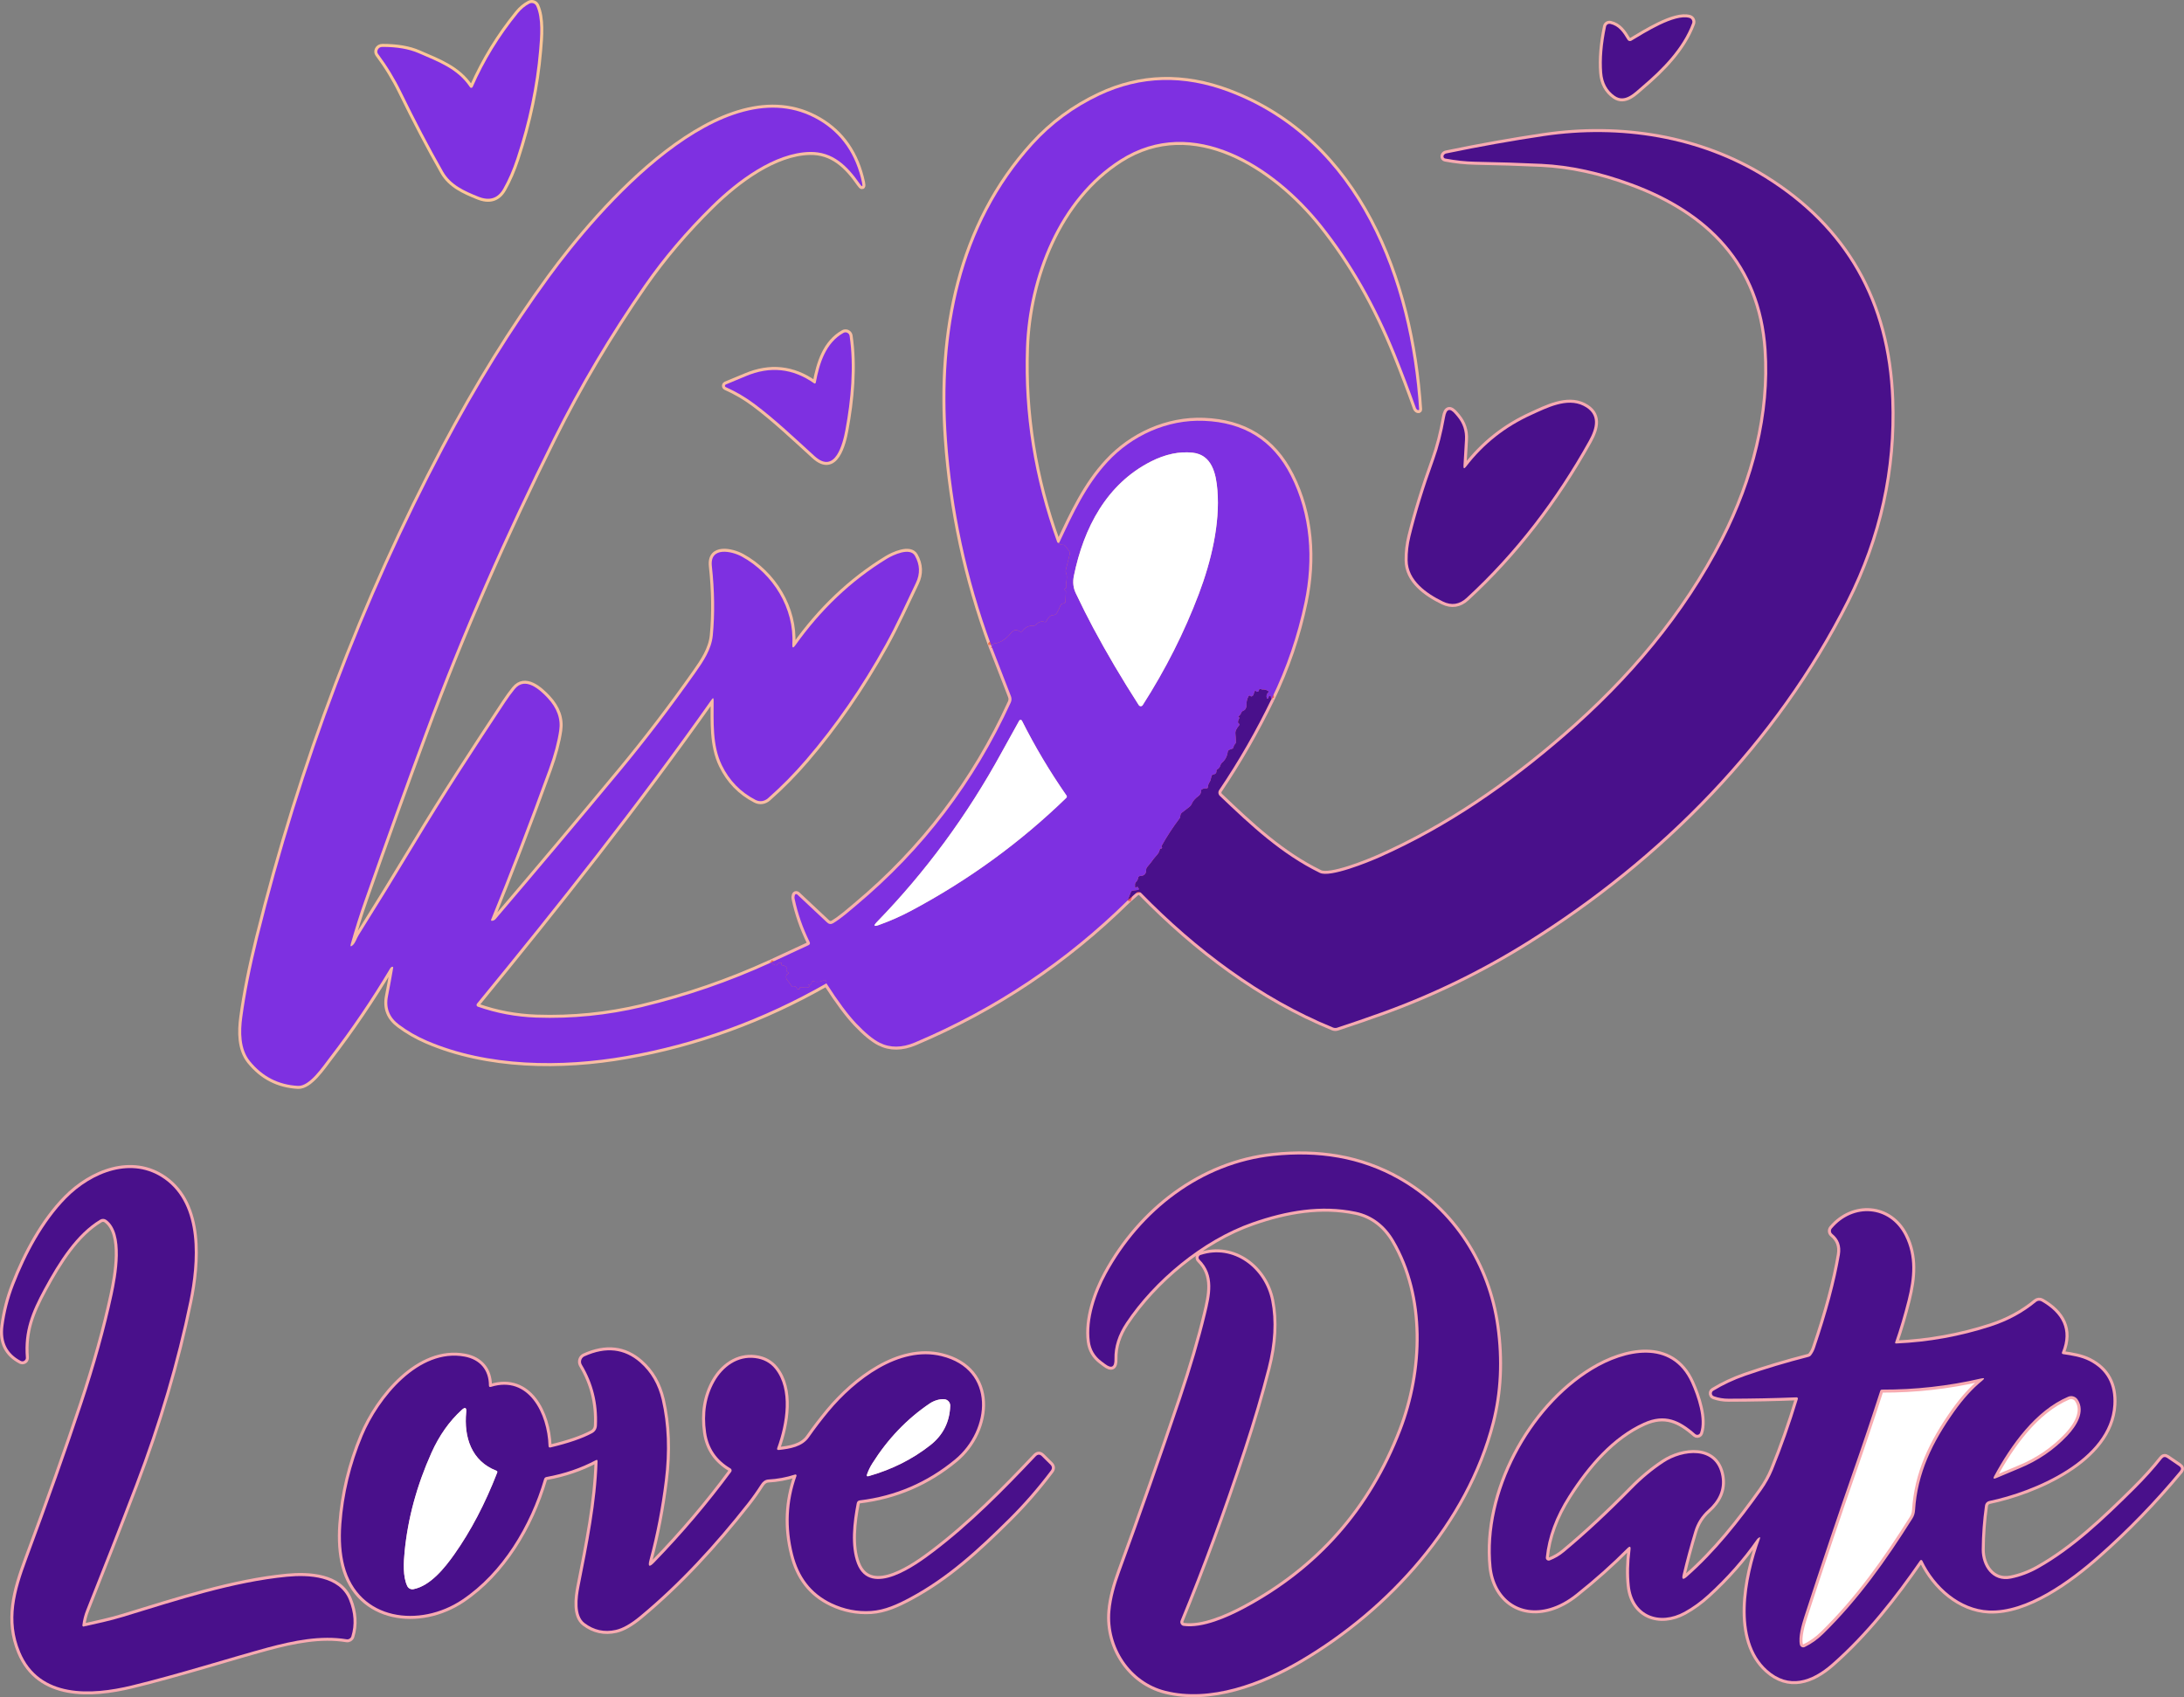 <?xml version="1.0" encoding="UTF-8"?>
<svg id="Layer_1" data-name="Layer 1" xmlns="http://www.w3.org/2000/svg" viewBox="0 0 727.24 565.28">
  <rect x="0" y="0" width="727.24" height="565.28" fill="#808080" stroke="none"/>
  <defs>
    <style>
      .cls-1 {
        stroke: #f7b2ab;
      }

      .cls-1, .cls-2, .cls-3, .cls-4, .cls-5, .cls-6 {
        fill: none;
        stroke-width: 2px;
      }

      .cls-2 {
        stroke: #ef5d5c;
      }

      .cls-3 {
        stroke: #f8bda2;
      }

      .cls-7 {
        fill: #7e30e1;
      }

      .cls-7, .cls-8, .cls-9 {
        stroke-width: 0px;
      }

      .cls-4 {
        stroke: #f7aab1;
      }

      .cls-8 {
        fill: #fff;
      }

      .cls-9 {
        fill: #49108b;
      }

      .cls-5 {
        stroke: #f0704e;
      }

      .cls-6 {
        stroke: #fcc697;
      }
    </style>
  </defs>
  <path class="cls-8" d="M650.71,470.14c-7.27,10.26-12.25,20.51-13.03,32.87-.06,1.01-.34,1.91-.85,2.71-8.78,13.97-18,26.97-29.75,38.48-1.89,1.85-3.94,3.3-6.15,4.37-.56.27-1.23.04-1.5-.52-.04-.08-.07-.16-.08-.24-.59-2.55.64-6.79,1.44-9.27,5.84-17.98,11.24-34.04,16.19-48.19,3.16-9.03,6.2-18.07,9.12-27.12.08-.24.3-.41.56-.4,11.09.04,22.09-1.19,32.98-3.7,1.21-.28,1.34-.03.37.76-3.17,2.57-6.27,5.98-9.3,10.25Z"/>
  <path class="cls-8" d="M691.81,466.13c2.74,4.05-.51,8.95-3.41,12.03-4.48,4.75-9.83,8.39-16.05,10.93-2.51,1.03-5.06,2.1-7.67,3.22-.87.37-1.08.14-.63-.69,5.56-10.27,13.77-21.82,24.62-26.42,1.13-.48,2.45-.09,3.14.93Z"/>
  <g>
    <g>
      <path class="cls-6" d="M157.4,28.94c-.11.26-.42.38-.68.27-.09-.04-.17-.11-.23-.19-4.11-6.2-10.68-8.52-17.12-11.33-3.16-1.38-7.17-2.07-12.02-2.07-.73,0-1.25.31-1.57.94-.23.46-.19,1.01.12,1.42,2.95,3.95,5.53,8.17,7.73,12.68,4.69,9.61,9.32,18.44,13.91,26.51,2.55,4.48,7.15,6.47,11.69,8.31,3.74,1.51,6.53.65,8.36-2.58,1.67-2.93,3.13-6.31,4.4-10.14,4.02-12.17,6.53-24.15,7.53-35.95.38-4.43.95-10.71-.95-14.84-.39-.84-1.38-1.2-2.22-.82-.02.01-.05.02-.07.04-1.43.75-2.72,1.82-3.85,3.21-6.15,7.55-11.16,15.73-15.03,24.54" vector-effect="non-scaling-stroke"/>
      <path class="cls-1" d="M541.93,13.21c-1.45-2.44-2.91-4.63-5.74-5.26-.64-.14-1.28.26-1.42.9,0,0,0,.01,0,.02-1.2,5.72-1.62,10.83-1.27,15.34.26,3.38,1.65,5.96,4.17,7.74,3.44,2.43,6.69-1.13,9.1-3.18,6.7-5.69,13.56-12.59,16.69-21.02.26-.71-.11-1.5-.82-1.76-.03-.01-.07-.02-.1-.03-5-1.41-14.98,5.03-19.31,7.59-.45.27-1.03.11-1.3-.34,0,0,0,0,0,0" vector-effect="non-scaling-stroke"/>
      <path class="cls-1" d="M329.99,214.76l6.63,17.11c.27.68.25,1.45-.06,2.12-12.11,26.48-29.27,49-51.46,67.56-2.5,2.09-4.82,4.19-7.62,5.91-.75.45-1.44.38-2.08-.22l-9.95-9.33c-.2-.18-.5-.17-.68.03-.05.05-.08.11-.1.17-.14.41-.17.82-.08,1.24,1.02,4.87,2.68,9.66,4.99,14.37.25.49.12.86-.38,1.09l-12.65,5.87" vector-effect="non-scaling-stroke"/>
      <path class="cls-3" d="M256.55,320.68c-13.76,6.29-27.99,11.19-42.68,14.71-11.6,2.77-23.36,3.95-35.27,3.54-6.75-.24-13.25-1.45-19.49-3.64-.33-.12-.5-.48-.38-.8.02-.07.06-.13.1-.19,27.09-33.04,53.42-66.25,78.16-101.33.42-.6.63-.54.64.19.03,7.21-.48,15.06,2.73,21.69,2.47,5.11,6.2,8.97,11.21,11.56,1.44.75,2.99.5,4.2-.57,4.47-3.94,8.68-8.22,12.65-12.84,9.8-11.41,18.61-24.16,26.42-38.27,3.64-6.57,6.9-13.82,10.14-20.57,1.47-3.05,1.36-6.07-.32-9.05-1.65-2.92-7.27-.26-9.27.95-12.11,7.38-22.29,17.24-30.56,28.88-.73,1.03-1.06.91-.99-.35.69-11.91-6.33-23.46-16.82-29.21-3.34-1.83-10.7-3.44-9.98,3.17.9,8.29,1,15.99.31,23.09-.45,4.64-3.2,8.69-5.8,12.38-8.15,11.56-16.52,22.52-25.11,32.87-13.84,16.67-27.63,33.06-41.38,49.17-.28.33-.63.53-1.05.61-.46.09-.6-.07-.42-.5,6.17-15.09,12.57-31.76,19.19-49.99,1.73-4.77,2.88-9.07,3.44-12.92.56-3.83-.71-7.41-3.82-10.76-2.61-2.81-7.54-7.28-11-3.01-1.09,1.34-2.16,2.81-3.21,4.4-10.39,15.73-20.38,31-30.08,47.15-6.13,10.19-12.37,20.35-18.73,30.49-.64,1.02-1,2.45-1.9,3.26-.69.63-.91.49-.66-.41,1.37-4.86,2.9-9.71,4.6-14.54,6.72-19.13,13.41-37.69,20.08-55.7,12.42-33.59,26.83-66.14,42.76-98.14,8.73-17.53,18.84-34.55,30.31-51.08,6.35-9.13,13.83-17.93,22.44-26.4,8.56-8.41,20.9-17.63,32.6-17.91,7.69-.18,12.55,4.68,16.63,10.55.85,1.24,1.12,1.12.81-.35-2.01-9.45-6.8-16.38-14.36-20.81-31.76-18.58-73.44,30.04-89.74,52.4-12.46,17.07-24.17,35.99-35.14,56.74-26.89,50.87-47.53,105.3-61.91,163.29-2.42,9.76-4.16,18.54-5.22,26.33-.66,4.85-.72,10.65,2.51,14.65,4.16,5.16,9.51,7.91,16.05,8.26,3.84.2,8.21-6.4,10.38-9.22,7.45-9.69,14.23-19.69,20.35-29.99.13-.22.32-.37.56-.46.16-.06.33.02.39.17.02.05.02.11.01.17-.5,2.91-1.08,6.08-1.75,9.51-.75,3.9.49,7.05,3.73,9.46,2.82,2.11,5.89,3.87,9.2,5.3,20.16,8.7,44.84,8.94,66.48,5.13,23.27-4.09,45.47-12.16,66.6-24.22" vector-effect="non-scaling-stroke"/>
      <path class="cls-1" d="M275.19,327.52c3.87,6.03,7.21,10.51,10,13.44,2.96,3.11,5.53,5.22,7.72,6.33,3.51,1.77,7.43,1.73,11.76-.1,26.69-11.29,50.3-27.07,70.83-47.32" vector-effect="non-scaling-stroke"/>
      <path class="cls-4" d="M375.5,299.87l2.85-2.48c.48-.43,1.21-.4,1.67.06,18.13,18.57,39.83,34.99,63.87,44.79.43.17.91.19,1.36.05,5.01-1.65,9.93-3.34,14.76-5.08,16.87-6.07,32.99-13.9,48.38-23.49,44.55-27.75,82.89-66.66,106.55-113.65,10.75-21.34,15.69-43.69,14.82-67.06-1.21-32.47-15.22-57.06-42.04-73.76-21.79-13.57-48.28-17.7-73.62-13.94-10.6,1.57-21.44,3.51-32.51,5.8-.37.07-.65.28-.85.61-.2.36-.08.81.27,1.01.07.04.15.07.23.08,3.45.65,6.74,1,9.89,1.06,7.79.14,15.19.38,22.2.71,9.48.46,19.48,2.63,30,6.51,25.64,9.47,42.95,26.76,44.91,55.36,1.46,21.33-4.26,43.46-14.34,63.17-12.98,25.38-31.32,46.86-52.77,65.46-18.89,16.39-39.26,30.44-61.59,40.37-4.04,1.8-16.67,6.93-20.05,5.28-12.73-6.21-22.96-15.75-33.31-25.65-.53-.5-.62-1.32-.21-1.93,6.51-9.65,12.31-19.77,17.42-30.34" vector-effect="non-scaling-stroke"/>
      <path class="cls-1" d="M423.39,232.81c5.01-10.34,8.69-21.1,11.02-32.28,2.97-14.22,2.02-29.16-4.58-42.15-6.05-11.92-15.78-17.7-28.95-18.22-12.21-.49-24,4.91-32.1,13.7-7.25,7.86-11.51,17.22-16.14,27.01" vector-effect="non-scaling-stroke"/>
      <path class="cls-3" d="M352.64,180.87c-.1-.01-.19-.03-.26-.05-.19-.04-.31-.15-.37-.33-7.68-21.17-11.14-42.72-10.37-64.65.82-23.59,10.94-49.63,31.37-62.66,24.38-15.54,51.47,2.27,67.1,21.88,9.78,12.27,17.99,26.64,24.64,43.12,2.35,5.84,4.59,11.74,6.72,17.71.09.23.23.43.44.59.13.1.28.14.44.12.12-.02.21-.12.2-.24-2.74-42.88-19.97-89.41-63.4-105.76-15.02-5.65-29.35-5.27-42.98,1.14-8.56,4.03-15.97,9.5-22.22,16.39-24.52,27.06-31.15,62.73-28.65,98.18,1.66,23.52,6.56,46.34,14.69,68.45" vector-effect="non-scaling-stroke"/>
      <path class="cls-5" d="M352.64,180.87c.26.45.69.66,1.3.61.33-.03.59.09.79.35l1.3,1.72c.22.29.28.61.19.96l-1.33,5.33c-.08.31-.06.62.07.92.66,1.55-.14,3.19.05,4.86.01.17-.06.28-.23.33-.13.04-.23.12-.29.25-.04.08-.03.16.02.24.07.1.15.18.26.25.11.07.17.17.16.31l-.15,3.34c-.02.31-.18.5-.48.58l-.38.09c-.43.11-.72.37-.87.78-.31.82-.68,1.6-1.13,2.35-.29.48-.73.72-1.32.73-.35,0-.65.11-.92.33-.54.45-.94.99-1.2,1.63-.13.31-.35.41-.66.31-1.03-.31-1.96-.03-2.77.86-.25.28-.62.42-1,.4-1.41-.09-2.62.5-3.63,1.75-.25.31-.55.36-.88.14-1.07-.69-2.03-.52-2.86.49-1.81,2.21-3.69,3.39-5.66,3.54-.11.01-.21.06-.29.15-.03.04-.03.08-.02.12.12.35.04.4-.24.17-.33-.27-.49-.27-.48,0" vector-effect="non-scaling-stroke"/>
      <path class="cls-5" d="M256.55,320.68l1.54.74c.29.14.52.08.69-.19.29-.43.71-.63,1.26-.59.2.01.24.1.13.26-.08.11-.09.22-.02.33.1.17.25.27.45.3.35.05.67.16.96.32.26.15.39.46.31.75-.15.56.03.99.56,1.28.29.17.28.32-.03.45-.46.19-.68.57-.65,1.15.03.41.18.77.47,1.09.51.55.93,1.12,1.27,1.71.23.39.56.51.98.36.39-.13.64-.02.75.35.07.27.25.42.53.46.21.03.39-.01.55-.12.05-.03.08-.08.08-.15,0-.04-.01-.07-.04-.09-.15-.15-.13-.21.08-.2.78.03,1.57.05,2.38.04.19,0,.37-.06.53-.17.21-.15.23-.32.06-.51-.27-.31-.2-.43.2-.35.39.07.61-.09.64-.49.03-.46.28-.64.73-.54,1.21.28,2.32.16,3.34-.37.29-.15.53-.09.71.19.19.3.25.58.18.83" vector-effect="non-scaling-stroke"/>
      <path class="cls-2" d="M375.5,299.87l1.05-2.72c.12-.31.34-.49.67-.54.53-.08.97-.13,1.32-.15.72-.03.85-.33.4-.89-.16-.2-.31-.23-.46-.09-.37.35-.55.28-.53-.23,0-.16,0-.32-.02-.47-.03-.39.11-.78.39-1.06.34-.35.55-.75.62-1.22.07-.5.36-.76.87-.77,1.24-.04,1.86-.72,1.85-2.05,0-.34.11-.64.34-.9.79-.9,1.53-1.84,2.22-2.83,0,0,.39-.46,1.17-1.37.43-.5.7-1.09.82-1.78.02-.13.1-.18.23-.15.09.02.18.01.26-.02.1-.04.18-.11.23-.2.06-.11.04-.2-.05-.27-.15-.13-.17-.29-.07-.46,1.77-3.17,3.76-6.21,5.95-9.11.13-.17.21-.35.22-.54.01-.19.04-.38.08-.57.07-.34.26-.64.54-.85l2.48-1.91c.32-.24.56-.54.71-.91.44-1.02,1.16-1.88,2.16-2.58.69-.49,1.02-1.1.99-1.85-.01-.25.09-.42.32-.52.53-.23,1.05-.33,1.54-.3.24.02.37-.09.39-.33.04-.63.23-1.21.57-1.73.18-.27.31-.56.38-.87l.26-1.09c.08-.33.29-.53.62-.58.78-.13,1.13-.59,1.04-1.4,0-.09.03-.16.11-.2.65-.35,1.06-.86,1.23-1.54.09-.31.25-.57.5-.78,1.07-.91,1.71-2.11,1.91-3.58.04-.35.28-.65.62-.77l.9-.32c.2-.08.35-.25.39-.46.08-.45.28-.85.6-1.18.15-.15.23-.34.22-.56-.03-.92-.08-1.85-.17-2.79-.05-.49.05-.97.3-1.42.24-.45.53-.87.86-1.26.27-.32.22-.59-.13-.8-.09-.05-.14-.13-.15-.23-.05-.45.06-.88.33-1.27.17-.27.12-.47-.17-.62-.12-.06-.12-.13-.01-.21.41-.26.69-.62.86-1.07.13-.36.41-.65.77-.8.35-.13.6-.36.77-.69.19-.36.28-.75.26-1.16-.05-1.05.17-2.01.65-2.9.2-.37.44-.4.73-.09.08.09.18.12.31.08.39-.12.62-.38.71-.77.07-.31.18-.61.31-.89.18-.39.36-.39.53,0,.07.14.22.18.45.11.29-.07.44-.26.47-.56.03-.37.3-.45.8-.26.19.08.39.11.59.09.49-.03,1.02.11,1.59.43.27.15.3.34.08.56-.49.49-.65,1.08-.47,1.78.03.1.09.17.18.22.09.04.17.02.26-.05.13-.1.19-.23.17-.39-.01-.13.03-.25.14-.34.39-.33.6-.24.63.27.01.25.08.47.2.67" vector-effect="non-scaling-stroke"/>
      <path class="cls-3" d="M271.64,127.44c-.04.19-.22.32-.41.29-.05,0-.09-.03-.14-.06-7.1-5-14.68-5.79-22.75-2.38-2.14.9-4.35,1.82-6.64,2.76-.25.11-.37.39-.27.64.05.11.13.2.25.25,3.4,1.51,6.6,3.39,9.59,5.63,6.73,5.04,13.39,11.35,19.94,17.32,6.93,6.3,9.47-4.2,10.3-8.67,1.87-10.13,2.9-21.09,1.4-31.34-.11-.76-.82-1.28-1.58-1.17-.17.02-.32.08-.47.16-5.91,3.3-8.05,10.18-9.22,16.57" vector-effect="non-scaling-stroke"/>
      <path class="cls-4" d="M487.32,155.05l.5-8.61c.17-2.9-.68-5.47-2.54-7.7-.15-.18-.36-.43-.63-.75-1.83-2.19-2.99-1.88-3.48.93-.95,5.35-2.15,10.02-3.58,13.99-3.41,9.42-6.05,17.99-7.94,25.72-.65,2.65-.96,5.32-.93,7.99.05,6.69,6.22,11.04,11.75,13.73,2.87,1.39,5.49,1,7.86-1.18,16.33-15.02,29.88-32.81,40.73-52.3,2.35-4.22,3.72-8.98-1.79-11.73-5.52-2.76-12.27.74-17.3,3.03-8.73,3.95-15.99,9.69-21.76,17.21-.65.85-.95.74-.89-.33" vector-effect="non-scaling-stroke"/>
      <path class="cls-4" d="M394.15,541.53c-.71-.1-1.21-.75-1.11-1.46.01-.11.04-.22.08-.32,7.23-17.51,14.24-36.57,21.03-57.18,3.09-9.39,5.74-18.36,7.94-26.91,2.12-8.26,2.52-15.73,1.21-22.42-2.12-10.83-12.51-18.88-23.58-15.25-.48.16-.73.68-.57,1.15.05.14.12.26.22.36,5.31,5.23,3.67,11.94,2.14,18.26-2.01,8.35-4.75,17.64-8.2,27.89-6.58,19.51-13.36,38.81-20.35,57.89-1.52,4.16-2.84,8.61-3.22,13.09-.99,11.88,6.5,23.56,18.32,26.53,14.95,3.76,31.85-2.57,45.02-10.32,29.24-17.2,55.15-45.82,63.68-79.1,2.58-10.07,3.09-20.72,1.53-31.97-2.84-20.45-14.39-38.66-32.43-48.91-12.92-7.35-27.01-9.42-41.81-7.88-24.13,2.5-44.3,18.39-55.64,39.26-3.5,6.44-6.49,15.11-5.53,22.52.35,2.73,1.63,4.93,3.83,6.59.41.31.82.62,1.23.93,2.18,1.65,3.23,1.1,3.16-1.63-.1-4.07,1.19-8.1,3.86-12.11,9.29-13.92,25.33-27.52,42.12-33.38,11.34-3.96,22.87-5.96,34.36-3.56,5.67,1.19,9.93,4.72,12.77,9.57,10.96,18.69,10.05,43.41,2.38,63.27-10.17,26.34-27.6,46.1-52.31,59.28-5.48,2.92-13.84,6.67-20.13,5.81" vector-effect="non-scaling-stroke"/>
      <path class="cls-4" d="M27.43,541.32c.2-1.74.63-3.43,1.29-5.08,5.61-14.05,11.05-27.95,16.3-41.7,7.89-20.67,13.9-41.03,18.02-61.07,2.65-12.91,4.16-32.03-8.27-40.8-10.78-7.62-24.26-2.23-32.79,6.48-7.55,7.71-13.3,18.4-17.33,28.79-1.73,4.45-2.9,9.01-3.51,13.68-.7,5.37,1.23,9.26,5.78,11.65.57.3,1.28.07,1.58-.5.1-.2.14-.42.12-.63-.71-8.83,1.89-15.13,6-22.74,4.96-9.17,10.78-18.4,18.73-23.18.64-.38,1.44-.35,2.04.09,6.13,4.46,3.41,18.73,2.07,24.97-2.39,11.11-5.77,23.26-10.16,36.45-4.91,14.75-11.01,31.93-18.3,51.55-3.95,10.63-6.7,20.33-2.3,30.92,6.4,15.41,23.71,14.42,37.15,11.17,15.31-3.7,33.89-9.57,45.27-12.64,8.74-2.35,17.75-4.16,26.33-2.75.68.11,1.34-.3,1.55-.96,1.19-3.85.94-7.9-.76-12.15-3.19-7.96-13.5-8.41-20.65-7.73-18,1.73-36.72,7.9-54.6,13.36-4.29,1.31-8.75,2.24-13.11,3.23-.2.05-.4-.08-.44-.29,0-.04-.01-.08,0-.12" vector-effect="non-scaling-stroke"/>
      <path class="cls-4" d="M585.49,512.26c.58-.45.75-.32.5.37-4.61,12.74-8.74,33.48,2.47,43.55,7.18,6.44,14.87,3.82,21.55-2.05,11.54-10.16,20.9-22.19,29.35-34.38.14-.19.4-.24.6-.11.06.04.11.1.14.17,4.19,8.78,12.55,16.12,22.14,16.58,12.66.6,27.08-10.03,36.43-18.31,9.75-8.62,18.83-18,27.23-28.13.52-.63.44-1.17-.23-1.63l-4.03-2.75c-.68-.47-1.27-.38-1.78.27-2.53,3.23-5.63,6.67-9.32,10.33-9.93,9.84-20.19,19.63-31.89,26.19-2.89,1.63-5.92,2.76-9.08,3.4-6.12,1.23-9.71-4.22-9.68-9.69.03-4.85.4-9.73,1.09-14.64.11-.75.67-1.35,1.42-1.51,14.93-3.09,40.25-13.63,41.32-32.02.4-6.81-2.26-11.68-7.99-14.62-2.65-1.35-5.75-1.83-8.68-2.26-.44-.06-.58-.3-.41-.71,3-7.47,0-12.96-6.81-16.88-.59-.34-1.33-.27-1.86.17-4.32,3.59-9.36,6.32-15.12,8.19-10.21,3.31-20.69,5.2-31.43,5.67-.33.01-.45-.14-.34-.45,1.51-4.34,2.9-9.02,4.16-14.03,1.86-7.42,2.5-14.54-.93-21.4-5.06-10.12-17.34-10.79-24.34-2.44-.46.55-.39,1.38.16,1.85,0,0,0,0,0,0,2.16,1.75,3,4.05,2.51,6.92-1.49,8.77-4.26,19.13-8.32,31.06-.29.87-.72,1.67-1.28,2.41-.2.27-.46.44-.78.52-7.41,1.9-14.46,4.01-21.13,6.32-3.81,1.33-7.36,2.99-10.64,4.99-.48.29-.63.92-.34,1.4.12.2.3.35.52.43,1.53.55,3.17.83,4.92.82,7.76-.01,15.3-.17,22.63-.46.24-.01.44.17.45.41,0,.05,0,.1-.02.15-2.53,8.35-5.29,16.17-8.27,23.47-.98,2.39-2.26,4.7-3.85,6.93-7.37,10.35-15.35,20.47-24.86,28.81-1.29,1.13-1.74.87-1.35-.8,1.09-4.63,2.38-9.42,3.87-14.35.85-2.82,2.37-5.2,4.54-7.13,3.36-2.99,5.27-6.66,4.48-11.23-1.76-10.16-13-8.7-19.26-4.55-3.73,2.47-7.22,5.38-10.49,8.72-7.9,8.05-15.44,15.07-22.62,21.04-1.47,1.23-3.08,2.18-4.83,2.85-.48.19-1.03-.05-1.22-.53-.06-.14-.08-.29-.06-.44.67-6.82,3.19-13.65,7.55-20.49,6.54-10.27,14.74-19.74,25.07-24.39,7.04-3.17,11.89-.85,17.17,3.79.41.36,1.04.31,1.4-.1.08-.09.14-.2.18-.31,1.64-4.63-.89-12.13-2.96-16.73-6.5-14.38-22.17-10.84-32.9-4.31-20.94,12.73-36.04,41.11-33.59,65.62,1.05,10.41,9.19,16.81,19.55,13.74,2.93-.87,5.8-2.43,8.61-4.67,6.29-5.01,11.96-10.08,17.03-15.19.88-.88,1.24-.7,1.08.53-.55,4.27-.63,8.24-.24,11.91,1.06,10.04,9.96,13.23,18.21,8.69,2.77-1.53,5.39-3.43,7.87-5.7,6.21-5.67,11.62-11.79,16.21-18.35.14-.2.31-.38.51-.53" vector-effect="non-scaling-stroke"/>
      <path class="cls-4" d="M198.98,486.7c-.42,13.64-3.17,27.23-6.05,41.78-.69,3.53-1.52,9.67,1.73,12.13,3.12,2.35,6.58,3.11,10.38,2.26,2.32-.51,5.03-2.05,8.12-4.62,13.11-10.88,24.88-23.71,35.78-37.56,1.53-1.95,3.02-4.05,4.47-6.32.55-.87,1.38-1.54,2.45-1.6,3-.16,5.96-.71,8.88-1.65.19-.07.4.03.47.22.03.08.03.17,0,.26-3.02,8.45-3.4,17.16-1.14,26.12,1.87,7.42,5.84,12.95,12.83,16.29,4.19,1.99,8.57,2.85,13.12,2.56,4.61-.29,8.9-2.28,12.96-4.46,12.77-6.85,22.64-16.02,33.08-26.37,4.89-4.86,9.51-10.16,13.84-15.91.54-.72.49-1.39-.14-2.02l-2.82-2.79c-.7-.69-1.39-.68-2.08.04-10.75,11.37-21.68,22.48-34.07,31.88-5.51,4.19-20.89,15.53-25.41,3.83-2.27-5.9-1.3-13.87-.1-20.08.11-.57.46-.9,1.04-.97,11.89-1.45,22.45-5.99,31.7-13.63,11.83-9.78,13.56-29.96-4.49-34.4-14.17-3.49-28.91,7.96-37.54,18.33-2.38,2.87-4.59,5.76-6.64,8.69-2.23,3.2-6.39,3.83-9.98,4.23-.56.06-.74-.17-.55-.7,2.96-8.15,4.78-19.49-.7-26.33-1.63-2.03-3.86-3.23-6.67-3.58-5.86-.74-10.75,2.85-13.56,7.84-2.77,4.93-3.69,10.58-2.78,16.94.75,5.22,3.45,9.21,8.12,11.97.37.22.5.71.27,1.08-.01.02-.03.05-.04.07-7.73,10.47-16.26,20.53-25.61,30.17-1.65,1.71-2.17,1.41-1.56-.88,2.25-8.4,3.95-17.19,5.09-26.37,1.22-9.79.88-18.76-1.01-26.91-1.19-5.12-3.59-9.27-7.2-12.44-5.23-4.59-11.4-5.29-18.52-2.08-1.01.45-1.46,1.63-1.01,2.63.03.07.07.15.11.22,3.69,6.14,5.36,12.88,5.01,20.21-.06,1.17-.61,2.03-1.64,2.58-3.25,1.74-7.85,3.32-13.8,4.73-.43.1-.66-.07-.67-.52-.31-10.67-6.53-23.56-19.18-19.65-.45.13-.67-.03-.67-.49.02-5.08-2.94-8.62-8.04-9.58-15.32-2.89-28.76,13.78-34.01,26.35-3.99,9.57-6.36,19.39-7.09,29.46-.38,5.21-.05,9.82.98,13.83,4.72,18.3,25.2,20.75,39.25,11.32,13.42-9,22.71-24.56,27.28-40.14.12-.42.39-.67.82-.74,5.95-1.08,11.42-2.94,16.41-5.59.4-.21.59-.09.58.36" vector-effect="non-scaling-stroke"/>
      <path class="cls-1" d="M364.04,209.16c4.47,8.37,9.53,16.93,15.16,25.7.23.36.7.47,1.06.24.1-.06.18-.14.24-.24,7.61-11.89,13.84-24.22,18.68-37.01,4.13-10.91,7.11-23.43,6.2-34.57-.44-5.51-1.81-11.83-8.29-12.51-4.45-.46-9.05.51-13.81,2.92-14.74,7.47-22.42,22.04-25.7,38.15-.41,2.05-.21,3.94.62,5.69,2,4.21,3.95,8.09,5.84,11.63" vector-effect="non-scaling-stroke"/>
      <path class="cls-1" d="M333.47,250.71c-11.47,20.94-25.3,39.73-41.48,56.38-1.21,1.25-1,1.59.64,1,3.77-1.35,7.35-2.93,10.74-4.74,19.16-10.22,36.38-22.75,51.66-37.59.26-.25.29-.53.08-.82-5.59-8.04-10.52-16.33-14.81-24.88-.13-.26-.44-.36-.7-.23-.09.05-.17.12-.22.21-2.07,3.7-4.04,7.26-5.91,10.67" vector-effect="non-scaling-stroke"/>
      <path class="cls-4" d="M637.68,503.01c.78-12.36,5.76-22.61,13.03-32.87,3.03-4.27,6.13-7.68,9.3-10.25.97-.79.84-1.04-.37-.76-10.89,2.51-21.89,3.74-32.98,3.7-.26,0-.48.16-.56.4-2.92,9.05-5.96,18.09-9.12,27.12-4.95,14.15-10.35,30.21-16.19,48.19-.8,2.48-2.03,6.72-1.44,9.27.14.6.74.98,1.34.84.08-.02.16-.05.24-.08,2.21-1.07,4.26-2.52,6.15-4.37,11.75-11.51,20.97-24.51,29.75-38.48.51-.8.79-1.7.85-2.71" vector-effect="non-scaling-stroke"/>
      <path class="cls-4" d="M688.4,478.16c2.9-3.08,6.15-7.98,3.41-12.03-.69-1.02-2.01-1.41-3.14-.93-10.85,4.6-19.06,16.15-24.62,26.42-.45.83-.24,1.06.63.69,2.61-1.12,5.16-2.19,7.67-3.22,6.22-2.54,11.57-6.18,16.05-10.93" vector-effect="non-scaling-stroke"/>
      <path class="cls-4" d="M290.48,487.4c-.74,1.17-1.33,2.39-1.77,3.65-.19.55-.01.75.55.59,7.73-2.19,14.57-5.62,20.51-10.29,4.23-3.33,6.45-7.7,6.64-13.11.04-1.15-.84-2.12-1.99-2.21-1.66-.12-3.49.52-4.85,1.43-7.55,5.1-13.92,11.75-19.09,19.94" vector-effect="non-scaling-stroke"/>
      <path class="cls-4" d="M143.67,483.87c-4.88,10.87-7.86,21.86-8.94,32.96-.33,3.4-.65,8.28.9,11.46.37.76,1.21,1.17,2.04,1.01,5.66-1.11,10.46-7.14,13.61-11.6,5.49-7.77,10.24-16.84,14.27-27.21.13-.31.03-.53-.29-.66-8.23-3.18-10.84-11.12-10.02-19.51.15-1.51-.35-1.76-1.48-.74-4.14,3.77-7.5,8.53-10.09,14.29" vector-effect="non-scaling-stroke"/>
    </g>
    <path class="cls-7" d="M157.4,28.94c3.87-8.81,8.88-16.99,15.03-24.54,1.13-1.39,2.42-2.46,3.85-3.21.82-.43,1.83-.11,2.25.71.01.02.02.05.04.07,1.9,4.13,1.33,10.41.95,14.84-1,11.8-3.51,23.78-7.53,35.95-1.27,3.83-2.73,7.21-4.4,10.14-1.83,3.23-4.62,4.09-8.36,2.58-4.54-1.84-9.14-3.83-11.69-8.31-4.59-8.07-9.22-16.9-13.91-26.51-2.2-4.51-4.78-8.73-7.73-12.68-.31-.41-.35-.96-.12-1.42.32-.63.84-.94,1.57-.94,4.85,0,8.86.69,12.02,2.07,6.44,2.81,13.01,5.13,17.12,11.33.16.24.48.3.72.15.08-.06.15-.13.19-.23Z"/>
    <path class="cls-9" d="M541.93,13.21c.26.45.85.61,1.3.34,0,0,0,0,0,0,4.33-2.56,14.31-9,19.31-7.59.73.2,1.16.96.95,1.69,0,.03-.02.07-.03.1-3.13,8.43-9.99,15.33-16.69,21.02-2.41,2.05-5.66,5.61-9.1,3.18-2.52-1.78-3.91-4.36-4.17-7.74-.35-4.51.07-9.62,1.27-15.34.13-.64.75-1.05,1.4-.92,0,0,.02,0,.02,0,2.83.63,4.29,2.82,5.74,5.26Z"/>
    <path class="cls-7" d="M352.64,180.87c.26.45.69.66,1.3.61.33-.03.59.09.79.35l1.3,1.72c.22.29.28.61.19.96l-1.33,5.33c-.08.31-.06.62.07.92.66,1.55-.14,3.19.05,4.86.01.17-.06.28-.23.33-.13.04-.23.12-.29.25-.04.08-.03.16.02.24.07.1.15.18.26.25.11.07.17.17.16.31l-.15,3.34c-.02.31-.18.5-.48.58l-.38.09c-.43.11-.72.37-.87.78-.31.82-.68,1.6-1.13,2.35-.29.48-.73.72-1.32.73-.35,0-.65.11-.92.33-.54.45-.94.99-1.2,1.63-.13.31-.35.41-.66.31-1.03-.31-1.96-.03-2.77.86-.25.28-.62.42-1,.4-1.41-.09-2.62.5-3.63,1.75-.25.31-.55.36-.88.14-1.07-.69-2.03-.52-2.86.49-1.81,2.21-3.69,3.39-5.66,3.54-.11.01-.21.06-.29.15-.03.04-.03.08-.02.12.12.35.04.4-.24.17-.33-.27-.49-.27-.48,0-8.13-22.11-13.03-44.93-14.69-68.45-2.5-35.45,4.13-71.12,28.65-98.18,6.25-6.89,13.66-12.36,22.22-16.39,13.63-6.41,27.96-6.79,42.98-1.14,43.43,16.35,60.66,62.88,63.4,105.76,0,.12-.08.22-.2.24-.16.02-.31-.02-.44-.12-.21-.16-.35-.36-.44-.59-2.13-5.97-4.37-11.87-6.72-17.71-6.65-16.48-14.86-30.85-24.64-43.12-15.63-19.61-42.72-37.42-67.1-21.88-20.43,13.03-30.55,39.07-31.37,62.66-.77,21.93,2.69,43.48,10.37,64.65.06.18.18.29.37.33.07.02.16.04.26.05Z"/>
    <path class="cls-7" d="M256.55,320.68l1.54.74c.29.14.52.08.69-.19.29-.43.71-.63,1.26-.59.2.01.24.1.13.26-.08.11-.09.22-.02.33.1.17.25.27.45.3.35.05.67.16.96.32.26.15.39.46.31.75-.15.56.03.99.56,1.28.29.17.28.32-.03.45-.46.19-.68.57-.65,1.15.03.41.18.77.47,1.09.51.55.93,1.12,1.27,1.71.23.39.56.51.98.36.39-.13.64-.02.75.35.07.27.25.42.53.46.21.03.39-.01.55-.12.05-.03.08-.08.08-.15,0-.04-.01-.07-.04-.09-.15-.15-.13-.21.08-.2.78.03,1.57.05,2.38.04.19,0,.37-.06.53-.17.21-.15.23-.32.06-.51-.27-.31-.2-.43.2-.35.39.07.61-.09.64-.49.03-.46.28-.64.73-.54,1.21.28,2.32.16,3.34-.37.29-.15.53-.09.71.19.19.3.25.58.18.83-21.13,12.06-43.33,20.13-66.6,24.22-21.64,3.81-46.32,3.57-66.48-5.13-3.31-1.43-6.38-3.19-9.2-5.3-3.24-2.41-4.48-5.56-3.73-9.46.67-3.43,1.25-6.6,1.75-9.51.03-.16-.07-.32-.23-.35-.06-.01-.11,0-.17.01-.24.09-.43.24-.56.46-6.12,10.3-12.9,20.3-20.35,29.99-2.17,2.82-6.54,9.42-10.38,9.22-6.54-.35-11.89-3.1-16.05-8.26-3.23-4-3.17-9.8-2.51-14.65,1.06-7.79,2.8-16.57,5.22-26.33,14.38-57.99,35.02-112.42,61.91-163.29,10.97-20.75,22.68-39.67,35.14-56.74,16.3-22.36,57.98-70.98,89.74-52.4,7.56,4.43,12.35,11.36,14.36,20.81.31,1.47.04,1.59-.81.35-4.08-5.87-8.94-10.73-16.63-10.55-11.7.28-24.04,9.5-32.6,17.91-8.61,8.47-16.09,17.27-22.44,26.4-11.47,16.53-21.58,33.55-30.31,51.08-15.93,32-30.34,64.55-42.76,98.14-6.67,18.01-13.36,36.57-20.08,55.7-1.7,4.83-3.23,9.68-4.6,14.54-.25.9-.03,1.04.66.41.9-.81,1.26-2.24,1.9-3.26,6.36-10.14,12.6-20.3,18.73-30.49,9.7-16.15,19.69-31.42,30.08-47.15,1.05-1.59,2.12-3.06,3.21-4.4,3.46-4.27,8.39.2,11,3.01,3.11,3.35,4.38,6.93,3.82,10.76-.56,3.85-1.71,8.15-3.44,12.92-6.62,18.23-13.02,34.9-19.19,49.99-.18.43-.04.59.42.5.42-.08.77-.28,1.05-.61,13.75-16.11,27.54-32.5,41.38-49.17,8.59-10.35,16.96-21.31,25.11-32.87,2.6-3.69,5.35-7.74,5.8-12.38.69-7.1.59-14.8-.31-23.09-.72-6.61,6.64-5,9.98-3.17,10.49,5.75,17.51,17.3,16.82,29.21-.07,1.26.26,1.38.99.35,8.27-11.64,18.45-21.5,30.56-28.88,2-1.21,7.62-3.87,9.27-.95,1.68,2.98,1.79,6,.32,9.05-3.24,6.75-6.5,14-10.14,20.57-7.81,14.11-16.62,26.86-26.42,38.27-3.97,4.62-8.18,8.9-12.65,12.84-1.21,1.07-2.76,1.32-4.2.57-5.01-2.59-8.74-6.45-11.21-11.56-3.21-6.63-2.7-14.48-2.73-21.69,0-.73-.22-.79-.64-.19-24.74,35.08-51.07,68.29-78.16,101.33-.22.27-.18.67.09.89.06.04.12.08.19.1,6.24,2.19,12.74,3.4,19.49,3.64,11.91.41,23.67-.77,35.27-3.54,14.69-3.52,28.92-8.42,42.68-14.71Z"/>
    <path class="cls-9" d="M375.5,299.87l1.05-2.72c.12-.31.34-.49.67-.54.53-.08.97-.13,1.32-.15.72-.03.85-.33.4-.89-.16-.2-.31-.23-.46-.09-.37.35-.55.28-.53-.23,0-.16,0-.32-.02-.47-.03-.39.11-.78.39-1.06.34-.35.55-.75.62-1.22.07-.5.36-.76.87-.77,1.24-.04,1.86-.72,1.85-2.05,0-.34.11-.64.34-.9.79-.9,1.53-1.84,2.22-2.83,0,0,.39-.46,1.17-1.37.43-.5.7-1.09.82-1.78.02-.13.1-.18.23-.15.09.02.18.01.26-.02.1-.04.18-.11.23-.2.06-.11.04-.2-.05-.27-.15-.13-.17-.29-.07-.46,1.77-3.17,3.76-6.21,5.95-9.11.13-.17.21-.35.22-.54.01-.19.04-.38.08-.57.07-.34.26-.64.54-.85l2.48-1.91c.32-.24.56-.54.71-.91.44-1.02,1.16-1.88,2.16-2.58.69-.49,1.02-1.1.99-1.85-.01-.25.09-.42.32-.52.53-.23,1.05-.33,1.54-.3.24.02.37-.09.39-.33.04-.63.23-1.21.57-1.73.18-.27.31-.56.38-.87l.26-1.09c.08-.33.29-.53.62-.58.78-.13,1.13-.59,1.04-1.4,0-.09.03-.16.11-.2.65-.35,1.06-.86,1.23-1.54.09-.31.25-.57.5-.78,1.07-.91,1.71-2.11,1.91-3.58.04-.35.28-.65.62-.77l.9-.32c.2-.08.35-.25.39-.46.08-.45.28-.85.6-1.18.15-.15.23-.34.22-.56-.03-.92-.08-1.85-.17-2.79-.05-.49.05-.97.3-1.42.24-.45.53-.87.86-1.26.27-.32.22-.59-.13-.8-.09-.05-.14-.13-.15-.23-.05-.45.06-.88.33-1.27.17-.27.12-.47-.17-.62-.12-.06-.12-.13-.01-.21.41-.26.69-.62.86-1.07.13-.36.41-.65.77-.8.35-.13.6-.36.77-.69.19-.36.28-.75.26-1.16-.05-1.05.17-2.01.65-2.9.2-.37.44-.4.73-.09.08.09.18.12.31.08.39-.12.62-.38.71-.77.07-.31.18-.61.31-.89.18-.39.36-.39.53,0,.07.14.22.18.45.11.29-.07.44-.26.47-.56.03-.37.3-.45.8-.26.19.08.39.11.59.09.49-.03,1.02.11,1.59.43.27.15.3.34.08.56-.49.49-.65,1.08-.47,1.78.03.1.09.17.18.22.09.04.17.02.26-.05.13-.1.19-.23.17-.39-.01-.13.03-.25.14-.34.39-.33.6-.24.63.27.01.25.08.47.2.67-5.11,10.57-10.91,20.69-17.42,30.34-.41.61-.32,1.43.21,1.93,10.35,9.9,20.58,19.44,33.31,25.65,3.38,1.65,16.01-3.48,20.05-5.28,22.33-9.93,42.7-23.98,61.59-40.37,21.45-18.6,39.79-40.08,52.77-65.46,10.08-19.71,15.8-41.84,14.34-63.17-1.96-28.6-19.27-45.89-44.91-55.36-10.52-3.88-20.52-6.05-30-6.51-7.01-.33-14.41-.57-22.2-.71-3.15-.06-6.44-.41-9.89-1.06-.4-.07-.66-.45-.58-.86.02-.08.04-.16.08-.23.2-.33.48-.54.85-.61,11.07-2.29,21.91-4.23,32.51-5.8,25.34-3.76,51.83.37,73.62,13.94,26.82,16.7,40.83,41.29,42.04,73.76.87,23.37-4.07,45.72-14.82,67.06-23.66,46.99-62,85.9-106.55,113.65-15.39,9.59-31.51,17.42-48.38,23.49-4.83,1.74-9.75,3.43-14.76,5.08-.45.14-.93.12-1.36-.05-24.04-9.8-45.74-26.22-63.87-44.79-.46-.46-1.19-.49-1.67-.06l-2.85,2.48Z"/>
    <path class="cls-7" d="M271.64,127.44c1.17-6.39,3.31-13.27,9.22-16.57.67-.37,1.52-.13,1.89.54.08.15.14.31.16.47,1.5,10.25.47,21.21-1.4,31.34-.83,4.47-3.37,14.97-10.3,8.67-6.55-5.97-13.21-12.28-19.94-17.32-2.99-2.24-6.19-4.12-9.59-5.63-.24-.11-.35-.39-.24-.64.05-.11.14-.2.26-.25,2.29-.94,4.5-1.86,6.64-2.76,8.07-3.41,15.65-2.62,22.75,2.38.16.11.38.07.49-.09.03-.04.05-.09.06-.14Z"/>
    <path class="cls-9" d="M487.32,155.05c-.06,1.07.24,1.18.89.33,5.77-7.52,13.03-13.26,21.76-17.21,5.03-2.29,11.78-5.79,17.3-3.03,5.51,2.75,4.14,7.51,1.79,11.73-10.85,19.49-24.4,37.28-40.73,52.3-2.37,2.18-4.99,2.57-7.86,1.18-5.53-2.69-11.7-7.04-11.75-13.73-.03-2.67.28-5.34.93-7.99,1.89-7.73,4.53-16.3,7.94-25.72,1.43-3.97,2.63-8.64,3.58-13.99.49-2.81,1.65-3.12,3.48-.93.27.32.48.57.63.75,1.86,2.23,2.71,4.8,2.54,7.7l-.5,8.61Z"/>
    <path class="cls-7" d="M423.39,232.81c-.12-.2-.19-.42-.2-.67-.03-.51-.24-.6-.63-.27-.11.09-.15.21-.14.34.02.16-.04.29-.17.39-.09.07-.17.09-.26.05-.09-.05-.15-.12-.18-.22-.18-.7-.02-1.29.47-1.78.22-.22.19-.41-.08-.56-.57-.32-1.1-.46-1.59-.43-.2.02-.4,0-.59-.09-.5-.19-.77-.11-.8.26-.03.3-.18.49-.47.56-.23.07-.38.03-.45-.11-.17-.39-.35-.39-.53,0-.13.28-.24.58-.31.89-.09.39-.32.65-.71.77-.13.04-.23.01-.31-.08-.29-.31-.53-.28-.73.09-.48.89-.7,1.85-.65,2.9.02.41-.07.8-.26,1.16-.17.33-.42.56-.77.69-.36.15-.64.44-.77.8-.17.45-.45.81-.86,1.07-.11.08-.11.15.01.21.29.15.34.35.17.62-.27.39-.38.82-.33,1.27.01.1.06.18.15.23.35.21.4.48.13.8-.33.39-.62.81-.86,1.26-.25.45-.35.93-.3,1.42.09.94.14,1.87.17,2.79,0,.22-.07.41-.22.56-.32.33-.52.73-.6,1.18-.04.21-.19.38-.39.46l-.9.32c-.34.12-.58.42-.62.77-.2,1.47-.84,2.67-1.91,3.58-.25.21-.41.47-.5.78-.17.68-.58,1.19-1.23,1.54-.08.04-.12.11-.11.2.09.81-.26,1.27-1.04,1.4-.33.05-.54.25-.62.58l-.26,1.09c-.07.31-.2.6-.38.87-.34.52-.53,1.1-.57,1.73-.02.24-.15.35-.39.33-.49-.03-1.01.07-1.54.3-.23.1-.33.27-.32.52.03.75-.3,1.36-.99,1.85-1,.7-1.72,1.56-2.16,2.58-.15.37-.39.67-.71.91l-2.48,1.91c-.28.21-.47.51-.54.85-.04.19-.07.38-.08.57-.01.19-.09.37-.22.54-2.19,2.9-4.18,5.94-5.95,9.11-.1.17-.08.33.07.46.09.07.11.16.05.27-.05.09-.13.16-.23.2-.08.03-.17.04-.26.02-.13-.03-.21.02-.23.15-.12.69-.39,1.28-.82,1.78-.78.91-1.17,1.36-1.17,1.37-.69.99-1.43,1.93-2.22,2.83-.23.26-.34.56-.34.9,0,1.33-.61,2.01-1.85,2.05-.51.01-.8.27-.87.77-.07.47-.28.87-.62,1.22-.28.28-.42.67-.39,1.06.01.15.02.31.02.47-.02.51.16.58.53.23.15-.14.3-.11.46.09.45.56.32.86-.4.89-.35.02-.79.07-1.32.15-.33.05-.55.23-.67.54l-1.05,2.72c-20.53,20.25-44.14,36.03-70.83,47.32-4.33,1.83-8.25,1.87-11.76.1-2.19-1.11-4.76-3.22-7.72-6.33-2.79-2.93-6.13-7.41-10-13.44.07-.25,0-.53-.18-.83-.18-.28-.42-.34-.71-.19-1.02.53-2.13.65-3.34.37-.45-.1-.7.08-.73.54-.03.4-.25.56-.64.49-.4-.08-.47.04-.2.35.17.19.15.36-.06.51-.16.11-.34.16-.53.17-.81,0-1.6,0-2.38-.04-.21-.01-.23.05-.08.2.03.02.04.05.04.09,0,.07-.03.12-.08.15-.16.11-.34.15-.55.12-.28-.04-.46-.19-.53-.46-.11-.37-.36-.48-.75-.35-.42.15-.75.03-.98-.36-.34-.59-.76-1.16-1.27-1.71-.29-.32-.44-.68-.47-1.09-.03-.58.19-.96.65-1.15.31-.13.32-.28.03-.45-.53-.29-.71-.72-.56-1.28.08-.29-.05-.6-.31-.75-.29-.16-.61-.27-.96-.32-.2-.03-.35-.13-.45-.3-.07-.11-.06-.22.02-.33.11-.16.07-.25-.13-.26-.55-.04-.97.16-1.26.59-.17.27-.4.33-.69.19l-1.54-.74,12.65-5.87c.5-.23.63-.6.38-1.09-2.31-4.71-3.97-9.5-4.99-14.37-.09-.42-.06-.83.08-1.24.08-.25.36-.39.61-.3.06.02.12.06.17.1l9.95,9.33c.64.6,1.33.67,2.08.22,2.8-1.72,5.12-3.82,7.62-5.91,22.19-18.56,39.35-41.08,51.46-67.56.31-.67.33-1.44.06-2.12l-6.63-17.11c0-.27.15-.27.48,0,.28.23.36.18.24-.17-.01-.04,0-.08.02-.12.08-.09.18-.14.29-.15,1.97-.15,3.85-1.33,5.66-3.54.83-1.01,1.79-1.18,2.86-.49.33.22.63.17.88-.14,1.01-1.25,2.22-1.84,3.63-1.75.38.02.75-.12,1-.4.81-.89,1.74-1.17,2.77-.86.31.1.53,0,.66-.31.26-.64.66-1.18,1.2-1.63.27-.22.57-.33.92-.33.59,0,1.03-.25,1.32-.73.45-.75.82-1.53,1.13-2.35.15-.41.44-.67.87-.78l.38-.09c.3-.08.46-.27.48-.58l.15-3.34c0-.14-.05-.24-.16-.31-.11-.07-.19-.15-.26-.25-.05-.08-.06-.16-.02-.24.06-.13.16-.21.29-.25.17-.05.24-.16.23-.33-.19-1.67.61-3.31-.05-4.86-.13-.3-.15-.61-.07-.92l1.33-5.33c.09-.35.03-.67-.19-.96l-1.3-1.72c-.2-.26-.46-.38-.79-.35-.61.05-1.04-.16-1.3-.61,4.63-9.79,8.89-19.15,16.14-27.01,8.1-8.79,19.89-14.19,32.1-13.7,13.17.52,22.9,6.3,28.95,18.22,6.6,12.99,7.55,27.93,4.58,42.15-2.33,11.18-6.01,21.94-11.02,32.28ZM364.04,209.16c4.47,8.37,9.53,16.93,15.16,25.7.23.36.7.47,1.06.24.1-.06.18-.14.24-.24,7.61-11.89,13.84-24.22,18.68-37.01,4.13-10.91,7.11-23.43,6.2-34.57-.44-5.51-1.81-11.83-8.29-12.51-4.45-.46-9.05.51-13.81,2.92-14.74,7.47-22.42,22.04-25.7,38.15-.41,2.05-.21,3.94.62,5.69,2,4.21,3.95,8.09,5.84,11.63ZM333.47,250.71c-11.47,20.94-25.3,39.73-41.48,56.38-1.21,1.25-1,1.59.64,1,3.77-1.35,7.35-2.93,10.74-4.74,19.16-10.22,36.38-22.75,51.66-37.59.26-.25.29-.53.08-.82-5.59-8.04-10.52-16.33-14.81-24.88-.13-.26-.44-.36-.7-.23-.09.05-.17.12-.22.21-2.07,3.7-4.04,7.26-5.91,10.67Z"/>
    <path class="cls-8" d="M364.04,209.16c-1.89-3.54-3.84-7.42-5.84-11.63-.83-1.75-1.03-3.64-.62-5.69,3.28-16.11,10.96-30.68,25.7-38.15,4.76-2.41,9.36-3.38,13.81-2.92,6.48.68,7.85,7,8.29,12.51.91,11.14-2.07,23.66-6.2,34.57-4.84,12.79-11.07,25.12-18.68,37.01-.23.36-.7.47-1.06.24-.1-.06-.18-.14-.24-.24-5.63-8.77-10.69-17.33-15.16-25.7Z"/>
    <path class="cls-8" d="M333.47,250.71c1.87-3.41,3.84-6.97,5.91-10.67.14-.25.46-.34.71-.2.09.05.17.13.21.22,4.29,8.55,9.22,16.84,14.81,24.88.21.29.18.57-.08.82-15.28,14.84-32.5,27.37-51.66,37.59-3.39,1.81-6.97,3.39-10.74,4.74-1.64.59-1.85.25-.64-1,16.18-16.65,30.01-35.44,41.48-56.38Z"/>
    <g>
      <path class="cls-9" d="M394.15,541.53c6.29.86,14.65-2.89,20.13-5.81,24.71-13.18,42.14-32.94,52.31-59.28,7.67-19.86,8.58-44.58-2.38-63.27-2.84-4.85-7.1-8.38-12.77-9.57-11.49-2.4-23.02-.4-34.36,3.56-16.79,5.86-32.83,19.46-42.12,33.38-2.67,4.01-3.96,8.04-3.86,12.11.07,2.73-.98,3.28-3.16,1.63-.41-.31-.82-.62-1.23-.93-2.2-1.66-3.48-3.86-3.83-6.59-.96-7.41,2.03-16.08,5.53-22.52,11.34-20.87,31.51-36.76,55.64-39.26,14.8-1.54,28.89.53,41.81,7.88,18.04,10.25,29.59,28.46,32.43,48.91,1.56,11.25,1.05,21.9-1.53,31.97-8.53,33.28-34.44,61.9-63.68,79.1-13.17,7.75-30.07,14.08-45.02,10.32-11.82-2.97-19.31-14.65-18.32-26.53.38-4.48,1.7-8.93,3.22-13.09,6.99-19.08,13.77-38.38,20.35-57.89,3.45-10.25,6.19-19.54,8.2-27.89,1.53-6.32,3.17-13.03-2.14-18.26-.36-.35-.36-.93,0-1.29.1-.1.22-.18.36-.22,11.07-3.63,21.46,4.42,23.58,15.25,1.31,6.69.91,14.16-1.21,22.42-2.2,8.55-4.85,17.52-7.94,26.91-6.79,20.61-13.8,39.67-21.03,57.18-.27.66.05,1.42.71,1.7.1.04.21.07.32.08Z"/>
      <path class="cls-9" d="M585.49,512.26c-.2.15-.37.33-.51.53-4.59,6.56-10,12.68-16.21,18.35-2.48,2.27-5.1,4.17-7.87,5.7-8.25,4.54-17.15,1.35-18.21-8.69-.39-3.67-.31-7.64.24-11.91.16-1.23-.2-1.41-1.08-.53-5.07,5.11-10.74,10.18-17.03,15.19-2.81,2.24-5.68,3.8-8.61,4.67-10.36,3.07-18.5-3.33-19.55-13.74-2.45-24.51,12.65-52.89,33.59-65.62,10.73-6.53,26.4-10.07,32.9,4.31,2.07,4.6,4.6,12.1,2.96,16.73-.19.51-.75.78-1.27.59-.11-.04-.22-.1-.31-.18-5.28-4.64-10.13-6.96-17.17-3.79-10.33,4.65-18.53,14.12-25.07,24.39-4.36,6.84-6.88,13.67-7.55,20.49-.05.52.32.98.84,1.03.15.02.3,0,.44-.06,1.75-.67,3.36-1.62,4.83-2.85,7.18-5.97,14.72-12.99,22.62-21.04,3.27-3.34,6.76-6.25,10.49-8.72,6.26-4.15,17.5-5.61,19.26,4.55.79,4.57-1.12,8.24-4.48,11.23-2.17,1.93-3.69,4.31-4.54,7.13-1.49,4.93-2.78,9.72-3.87,14.35-.39,1.67.06,1.93,1.35.8,9.51-8.34,17.49-18.46,24.86-28.81,1.59-2.23,2.87-4.54,3.85-6.93,2.98-7.3,5.74-15.12,8.27-23.47.07-.23-.05-.47-.28-.54-.05-.02-.1-.02-.15-.02-7.33.29-14.87.45-22.63.46-1.75,0-3.39-.27-4.92-.82-.53-.19-.8-.78-.61-1.31.08-.22.23-.4.43-.52,3.28-2,6.83-3.66,10.64-4.99,6.67-2.31,13.72-4.42,21.13-6.32.32-.08.58-.25.78-.52.56-.74.99-1.54,1.28-2.41,4.06-11.93,6.83-22.29,8.32-31.06.49-2.87-.35-5.17-2.51-6.92-.56-.46-.64-1.29-.17-1.84,0,0,0,0,0,0,7-8.35,19.28-7.68,24.34,2.44,3.43,6.86,2.79,13.98.93,21.4-1.26,5.01-2.65,9.69-4.16,14.03-.11.31,0,.46.34.45,10.74-.47,21.22-2.36,31.43-5.67,5.76-1.87,10.8-4.6,15.12-8.19.53-.44,1.27-.51,1.86-.17,6.81,3.92,9.81,9.41,6.81,16.88-.17.41-.03.65.41.71,2.93.43,6.03.91,8.68,2.26,5.73,2.94,8.39,7.81,7.99,14.62-1.07,18.39-26.39,28.93-41.32,32.02-.75.16-1.31.76-1.42,1.51-.69,4.91-1.06,9.79-1.09,14.64-.03,5.47,3.56,10.92,9.68,9.69,3.16-.64,6.19-1.77,9.08-3.4,11.7-6.56,21.96-16.35,31.89-26.19,3.69-3.66,6.79-7.1,9.32-10.33.51-.65,1.1-.74,1.78-.27l4.03,2.75c.67.46.75,1,.23,1.63-8.4,10.13-17.48,19.51-27.23,28.13-9.35,8.28-23.77,18.91-36.43,18.31-9.59-.46-17.95-7.8-22.14-16.58-.1-.21-.36-.3-.57-.2-.07.03-.12.08-.17.14-8.45,12.19-17.81,24.22-29.35,34.38-6.68,5.87-14.37,8.49-21.55,2.05-11.21-10.07-7.08-30.81-2.47-43.55.25-.69.08-.82-.5-.37ZM637.68,503.01c.78-12.36,5.76-22.61,13.03-32.87,3.03-4.27,6.13-7.68,9.3-10.25.97-.79.84-1.04-.37-.76-10.89,2.51-21.89,3.74-32.98,3.7-.26,0-.48.16-.56.4-2.92,9.05-5.96,18.09-9.12,27.12-4.95,14.15-10.35,30.21-16.19,48.19-.8,2.48-2.03,6.72-1.44,9.27.14.6.74.98,1.34.84.08-.02.16-.05.24-.08,2.21-1.07,4.26-2.52,6.15-4.37,11.75-11.51,20.97-24.51,29.75-38.48.51-.8.79-1.7.85-2.71ZM688.4,478.16c2.9-3.08,6.15-7.98,3.41-12.03-.69-1.02-2.01-1.41-3.14-.93-10.85,4.6-19.06,16.15-24.62,26.42-.45.83-.24,1.06.63.69,2.61-1.12,5.16-2.19,7.67-3.22,6.22-2.54,11.57-6.18,16.05-10.93Z"/>
    </g>
    <g>
      <path class="cls-9" d="M27.43,541.32c-.02.21.13.4.33.42.04,0,.08,0,.12,0,4.36-.99,8.82-1.92,13.11-3.23,17.88-5.46,36.6-11.63,54.6-13.36,7.15-.68,17.46-.23,20.65,7.73,1.7,4.25,1.95,8.3.76,12.15-.21.66-.87,1.07-1.55.96-8.58-1.41-17.59.4-26.33,2.75-11.38,3.07-29.96,8.94-45.27,12.64-13.44,3.25-30.75,4.24-37.15-11.17-4.4-10.59-1.65-20.29,2.3-30.92,7.29-19.62,13.39-36.8,18.3-51.55,4.39-13.19,7.77-25.34,10.16-36.45,1.34-6.24,4.06-20.51-2.07-24.97-.6-.44-1.4-.47-2.04-.09-7.95,4.78-13.77,14.01-18.73,23.18-4.11,7.61-6.71,13.91-6,22.74.06.64-.42,1.2-1.06,1.26-.22.02-.44-.02-.64-.13-4.55-2.39-6.48-6.28-5.78-11.65.61-4.67,1.78-9.23,3.51-13.68,4.03-10.39,9.78-21.08,17.33-28.79,8.53-8.71,22.01-14.1,32.79-6.48,12.43,8.77,10.92,27.89,8.27,40.8-4.12,20.04-10.13,40.4-18.02,61.07-5.25,13.75-10.69,27.65-16.3,41.7-.66,1.65-1.09,3.34-1.29,5.08Z"/>
      <path class="cls-9" d="M198.98,486.7c.01-.45-.18-.57-.58-.36-4.99,2.65-10.46,4.51-16.41,5.59-.43.07-.7.32-.82.74-4.57,15.58-13.86,31.14-27.28,40.14-14.05,9.43-34.53,6.98-39.25-11.32-1.03-4.01-1.36-8.62-.98-13.83.73-10.07,3.1-19.89,7.09-29.46,5.25-12.57,18.69-29.24,34.01-26.35,5.1.96,8.06,4.5,8.04,9.58,0,.46.22.62.67.49,12.65-3.91,18.87,8.98,19.18,19.65.01.45.24.62.67.52,5.95-1.41,10.55-2.99,13.8-4.73,1.03-.55,1.58-1.41,1.64-2.58.35-7.33-1.32-14.07-5.01-20.21-.57-.94-.26-2.17.68-2.74.07-.04.14-.08.22-.11,7.12-3.21,13.29-2.51,18.52,2.08,3.61,3.17,6.01,7.32,7.2,12.44,1.89,8.15,2.23,17.12,1.01,26.91-1.14,9.18-2.84,17.97-5.09,26.37-.61,2.29-.09,2.59,1.56.88,9.35-9.64,17.88-19.7,25.61-30.17.26-.35.19-.85-.16-1.11-.02-.02-.04-.03-.07-.04-4.67-2.76-7.37-6.75-8.12-11.97-.91-6.36.01-12.01,2.78-16.94,2.81-4.99,7.7-8.58,13.56-7.84,2.81.35,5.04,1.55,6.67,3.58,5.48,6.84,3.66,18.18.7,26.33-.19.53-.01.76.55.7,3.59-.4,7.75-1.03,9.98-4.23,2.05-2.93,4.26-5.82,6.64-8.69,8.63-10.37,23.37-21.82,37.54-18.33,18.05,4.44,16.32,24.62,4.49,34.4-9.25,7.64-19.81,12.18-31.7,13.63-.58.07-.93.4-1.04.97-1.2,6.21-2.17,14.18.1,20.08,4.52,11.7,19.9.36,25.41-3.83,12.39-9.4,23.32-20.51,34.07-31.88.69-.72,1.38-.73,2.08-.04l2.82,2.79c.63.63.68,1.3.14,2.02-4.33,5.75-8.95,11.05-13.84,15.91-10.44,10.35-20.31,19.52-33.08,26.37-4.06,2.18-8.35,4.17-12.96,4.46-4.55.29-8.93-.57-13.12-2.56-6.99-3.34-10.96-8.87-12.83-16.29-2.26-8.96-1.88-17.67,1.14-26.12.07-.19-.02-.4-.21-.48-.08-.03-.17-.03-.26,0-2.92.94-5.88,1.49-8.88,1.65-1.07.06-1.9.73-2.45,1.6-1.45,2.27-2.94,4.37-4.47,6.32-10.9,13.85-22.67,26.68-35.78,37.56-3.09,2.57-5.8,4.11-8.12,4.62-3.8.85-7.26.09-10.38-2.26-3.25-2.46-2.42-8.6-1.73-12.13,2.88-14.55,5.63-28.14,6.05-41.78ZM290.48,487.4c-.74,1.17-1.33,2.39-1.77,3.65-.19.55-.01.75.55.59,7.73-2.19,14.57-5.62,20.51-10.29,4.23-3.33,6.45-7.7,6.64-13.11.04-1.15-.84-2.12-1.99-2.21-1.66-.12-3.49.52-4.85,1.43-7.55,5.1-13.92,11.75-19.09,19.94ZM143.67,483.87c-4.88,10.87-7.86,21.86-8.94,32.96-.33,3.4-.65,8.28.9,11.46.37.76,1.21,1.17,2.04,1.01,5.66-1.11,10.46-7.14,13.61-11.6,5.49-7.77,10.24-16.84,14.27-27.21.13-.31.03-.53-.29-.66-8.23-3.18-10.84-11.12-10.02-19.51.15-1.51-.35-1.76-1.48-.74-4.14,3.77-7.5,8.53-10.09,14.29Z"/>
    </g>
    <path class="cls-8" d="M290.48,487.4c5.17-8.19,11.54-14.84,19.09-19.94,1.36-.91,3.19-1.55,4.85-1.43,1.15.09,2.03,1.06,1.99,2.21-.19,5.41-2.41,9.78-6.64,13.11-5.94,4.67-12.78,8.1-20.51,10.29-.56.16-.74-.04-.55-.59.44-1.26,1.03-2.48,1.77-3.65Z"/>
    <path class="cls-8" d="M143.67,483.87c2.59-5.76,5.95-10.52,10.09-14.29,1.13-1.02,1.63-.77,1.48.74-.82,8.39,1.79,16.33,10.02,19.51.32.13.42.35.29.66-4.03,10.37-8.78,19.44-14.27,27.21-3.15,4.46-7.95,10.49-13.61,11.6-.83.16-1.67-.25-2.04-1.01-1.55-3.18-1.23-8.06-.9-11.46,1.08-11.1,4.06-22.09,8.94-32.96Z"/>
  </g>
</svg>